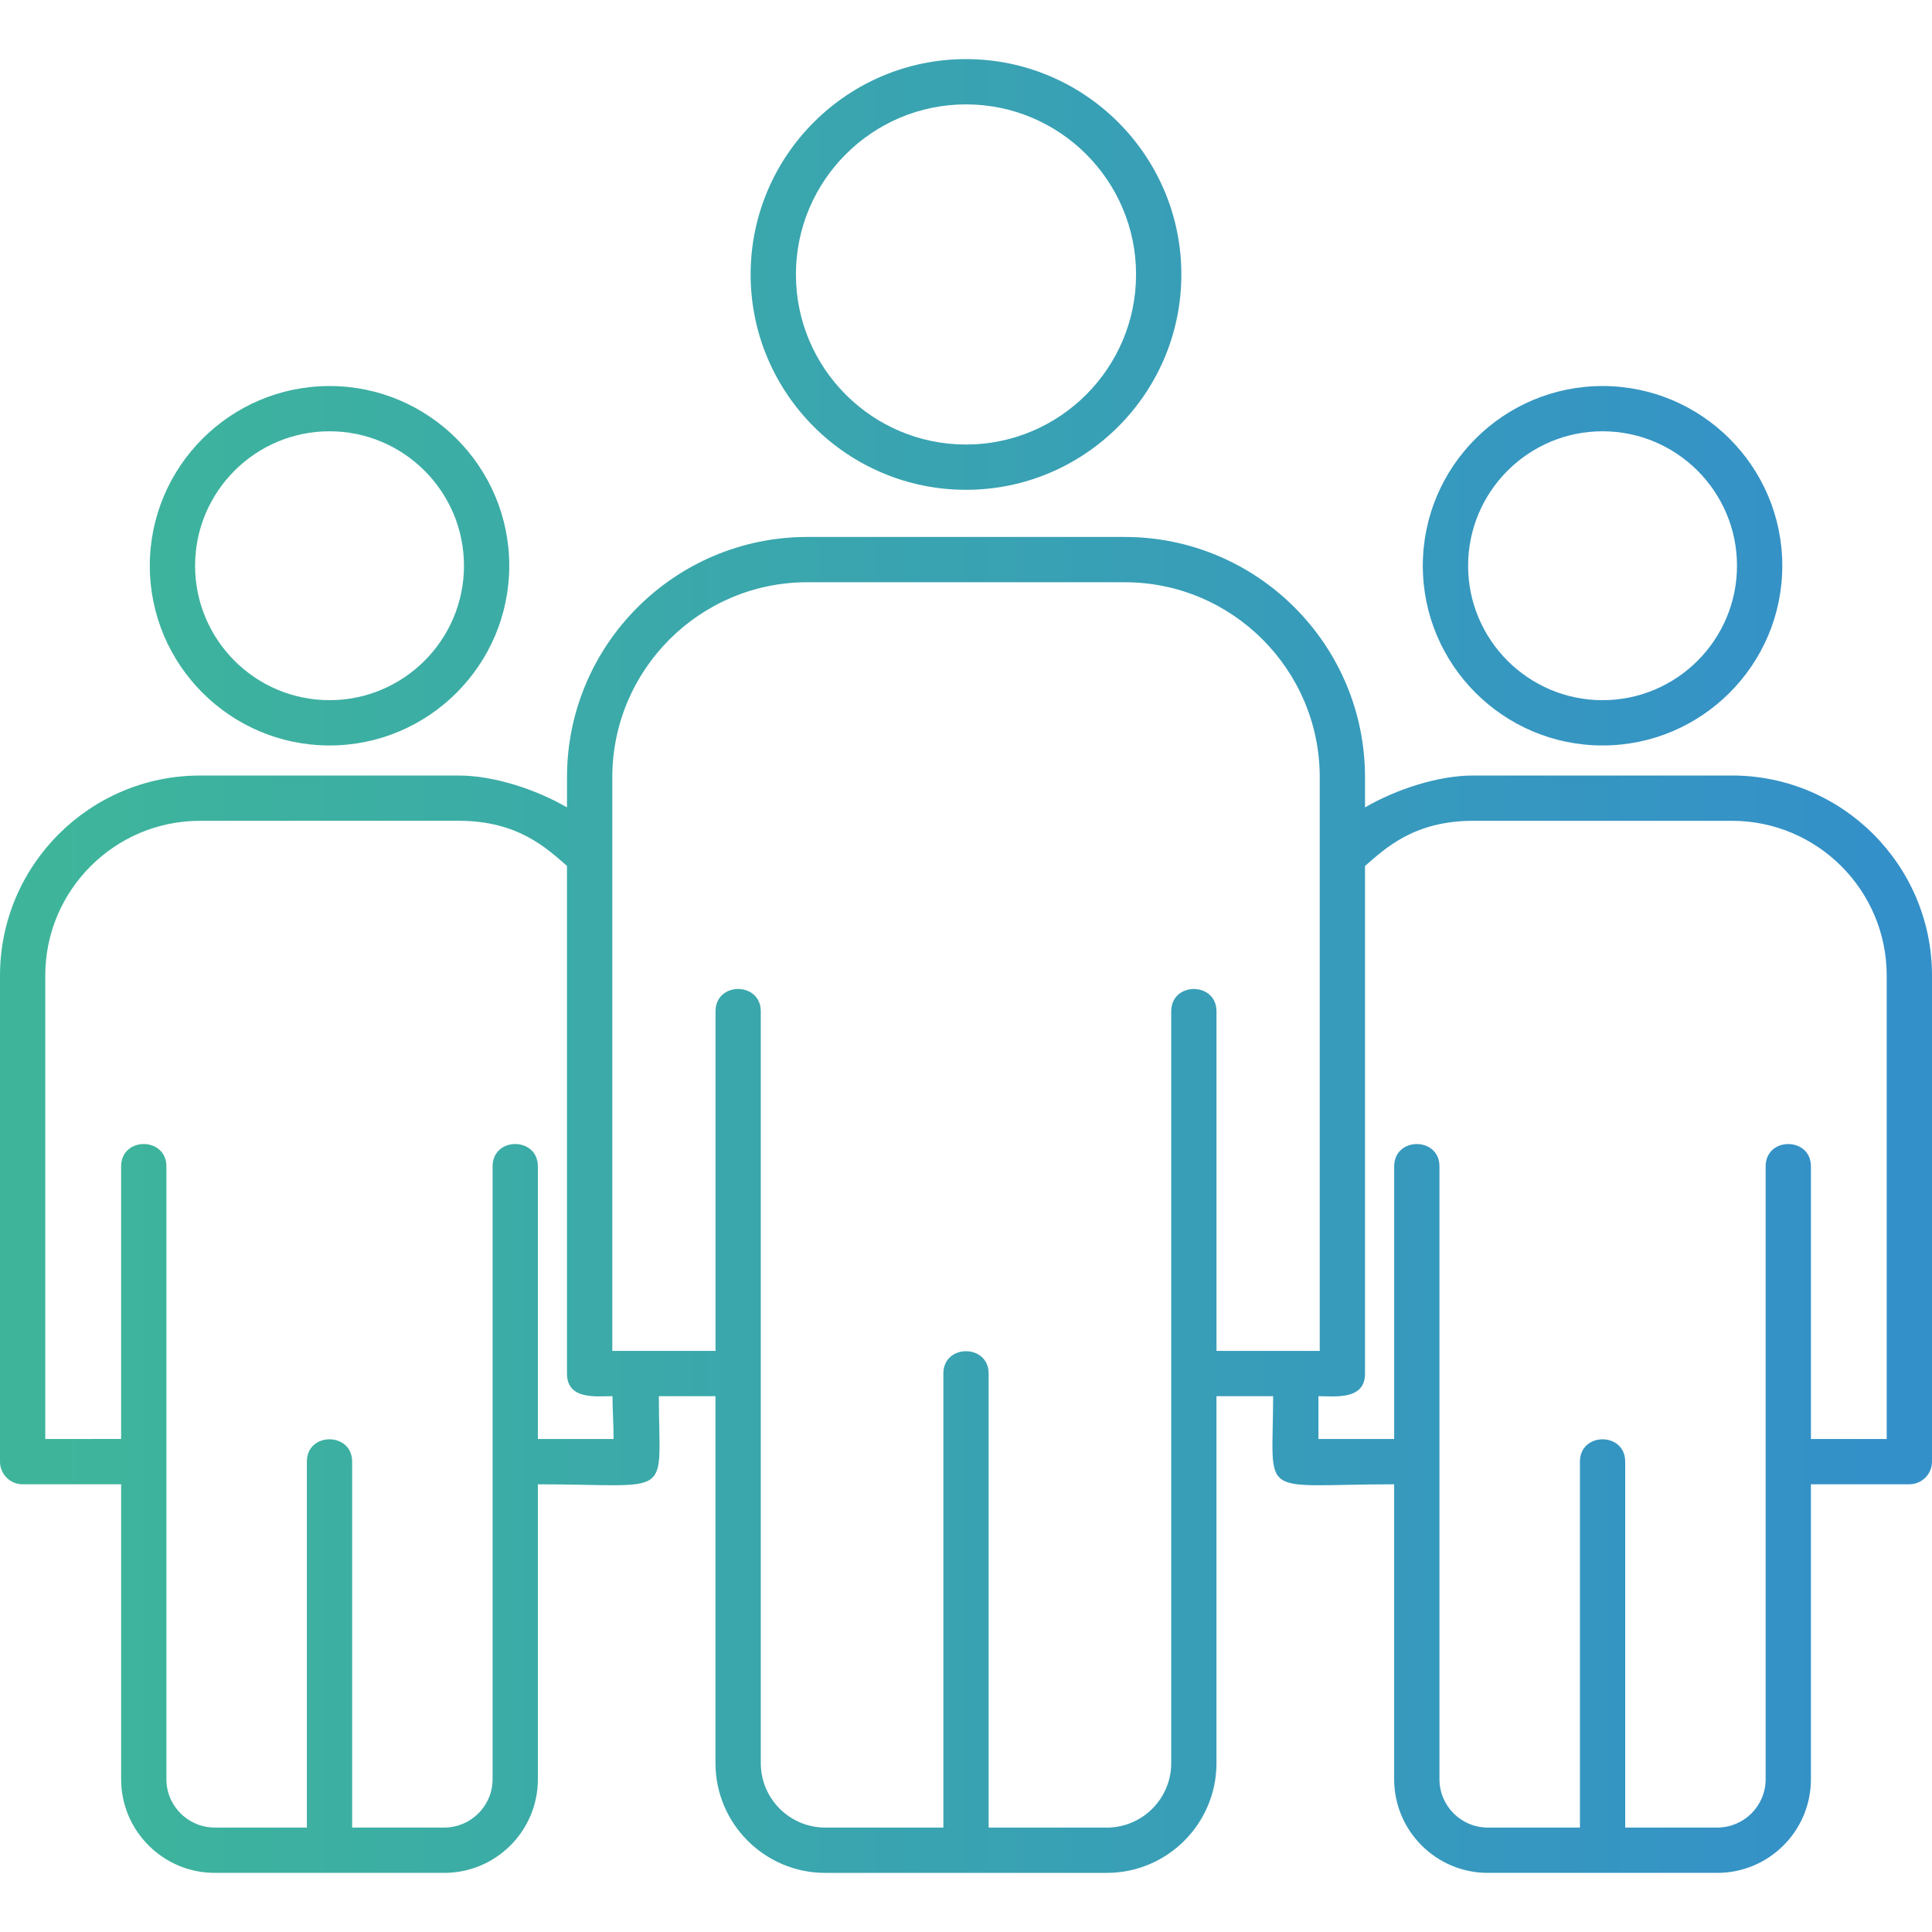 <svg xmlns="http://www.w3.org/2000/svg" xml:space="preserve" width="1.707in" height="1.707in" version="1.1" style="shape-rendering:geometricPrecision; text-rendering:geometricPrecision; image-rendering:optimizeQuality; fill-rule:evenodd; clip-rule:evenodd" viewBox="0 0 1706.66 1706.66" xmlns:xlink="http://www.w3.org/1999/xlink" xmlns:xodm="http://www.corel.com/coreldraw/odm/2003">
 <defs>
  <style type="text/css">
   
    .fil0 {fill:url(#id0)}
   
  </style>
  <linearGradient id="id0" gradientUnits="userSpaceOnUse" x1="46.13" y1="853.34" x2="1660.54" y2="853.34">
   <stop offset="0" style="stop-opacity: 1; stop-color: rgb(62, 181, 155);" id="id_102"></stop>
   <stop offset="1" style="stop-opacity: 1; stop-color: rgb(52, 144, 201);" id="id_103"></stop>
  </linearGradient>
 </defs>
 <g id="Layer_x0020_1">
  <path class="fil0" d="M833.33 1614.43l0 -401.08c0,-26.33 40,-26.32 40,0l0 401.08 104.37 0c31.38,0 56.91,-25.53 56.91,-56.9l0 -664.14c0,-26.33 40,-26.32 40,0l0 299.94 91.2 0 0 -506.74c0,-94.98 -77.26,-172.26 -172.26,-172.26l-280.4 0c-94.98,0 -172.26,77.28 -172.26,172.26l0 506.73 91.17 0 0 -299.94c0,-26.33 40,-26.32 40,0l0 664.13c0,31.37 25.53,56.9 56.92,56.9l104.37 0zm582.31 -955.91c-87.54,0 -158.78,-71.22 -158.78,-158.76 0,-87.54 71.23,-158.76 158.78,-158.76 87.54,0 158.78,71.22 158.78,158.76 0,87.54 -71.23,158.76 -158.78,158.76zm0 -277.54c-65.48,0 -118.76,53.28 -118.76,118.77 0,65.49 53.27,118.76 118.76,118.76 65.49,0 118.76,-53.28 118.76,-118.76 0,-65.49 -53.28,-118.77 -118.76,-118.77zm271.01 930.2l-86.96 0 0 260.55c0.03,45.6 -37.07,82.7 -82.67,82.7l-202.78 0c-45.59,0 -82.69,-37.1 -82.69,-82.69l0 -260.56c-122.19,0 -106.92,14.61 -106.92,-77.85l-50.04 0 0 324.19c0.02,53.45 -43.45,96.92 -96.9,96.92l-248.74 0c-53.44,0 -96.92,-43.47 -96.92,-96.92l0 -324.19 -50.02 0c0,92.44 15.26,77.85 -106.86,77.85l0 260.55c0,45.6 -37.08,82.7 -82.69,82.7l-202.76 0c-45.59,0 -82.69,-37.1 -82.69,-82.69l0 -260.56 -87.01 0c-11.04,0 -20,-8.97 -20,-20l0 -429.39c0,-97.44 79.28,-176.72 176.74,-176.72l228.57 0c30.91,0 68,12.17 95.56,28.15l0 -26.63c0,-117.04 95.22,-212.26 212.26,-212.26l280.4 0c117.06,0 212.28,95.22 212.28,212.26l0 26.63c27.56,-16 64.65,-28.17 95.57,-28.17l228.56 0c97.46,0 176.73,79.28 176.73,176.72l0 429.37c-0.01,11.05 -8.97,20.02 -20.01,20.02zm-86.96 -40l66.96 0 0 -409.39c0,-75.39 -61.33,-136.72 -136.72,-136.72l-228.56 0c-52.6,0 -77.88,24.62 -95.57,39.89l0 448.37c0.02,23.76 -26.48,20 -41.15,20l0 37.85 66.92 0 0 -240.82c0,-26.33 40,-26.32 40,0l0 541.37c0,23.53 19.14,42.67 42.68,42.67l81.4 0 0 -323.22c0,-26.33 40,-26.32 40,0l0 323.22 81.37 0c23.54,0 42.68,-19.14 42.68,-42.67l-0 -541.37c0,-26.33 40,-26.32 40,0l0 240.82zm-1124.53 0l66.86 0c0,-12.82 -0.92,-26.04 -1,-37.85 -14.11,0 -40.17,3.58 -40.17,-20l0 -448.41c-17.69,-15.28 -42.99,-39.87 -95.56,-39.87l-228.57 0.01c-75.39,0 -136.74,61.33 -136.74,136.72l0 409.37 67.01 -0.01 0 -240.79c0,-26.33 40,-26.32 40,0l0 541.37c0,23.53 19.16,42.67 42.69,42.67l81.39 0 0 -323.22c0,-26.33 40,-26.32 40,0l0 323.22 81.37 0c23.54,0 42.69,-19.14 42.69,-42.67l0 -541.37c0,-26.33 40,-26.32 40,0l0 240.82zm-184.07 -612.66c-87.54,0 -158.76,-71.22 -158.76,-158.76 0,-87.54 71.22,-158.76 158.76,-158.76 87.54,0 158.77,71.21 158.77,158.75 0,87.54 -71.22,158.78 -158.77,158.78zm0 -277.54c-65.48,0 -118.76,53.28 -118.76,118.77 0,65.49 53.28,118.76 118.76,118.76 65.49,0 118.77,-53.28 118.77,-118.76 0,-65.49 -53.28,-118.77 -118.77,-118.77zm562.23 51.7c-104.89,0 -190.24,-85.35 -190.24,-190.24 0,-104.9 85.35,-190.23 190.24,-190.23 104.89,0 190.25,85.35 190.25,190.23 0,104.89 -85.35,190.24 -190.25,190.24zm0 -340.47c-82.83,0 -150.24,67.4 -150.24,150.23 0,82.83 67.4,150.24 150.24,150.24 82.83,0 150.24,-67.4 150.24,-150.24 0,-82.85 -67.39,-150.23 -150.24,-150.23z" id="id_101"></path>
 </g>
</svg>